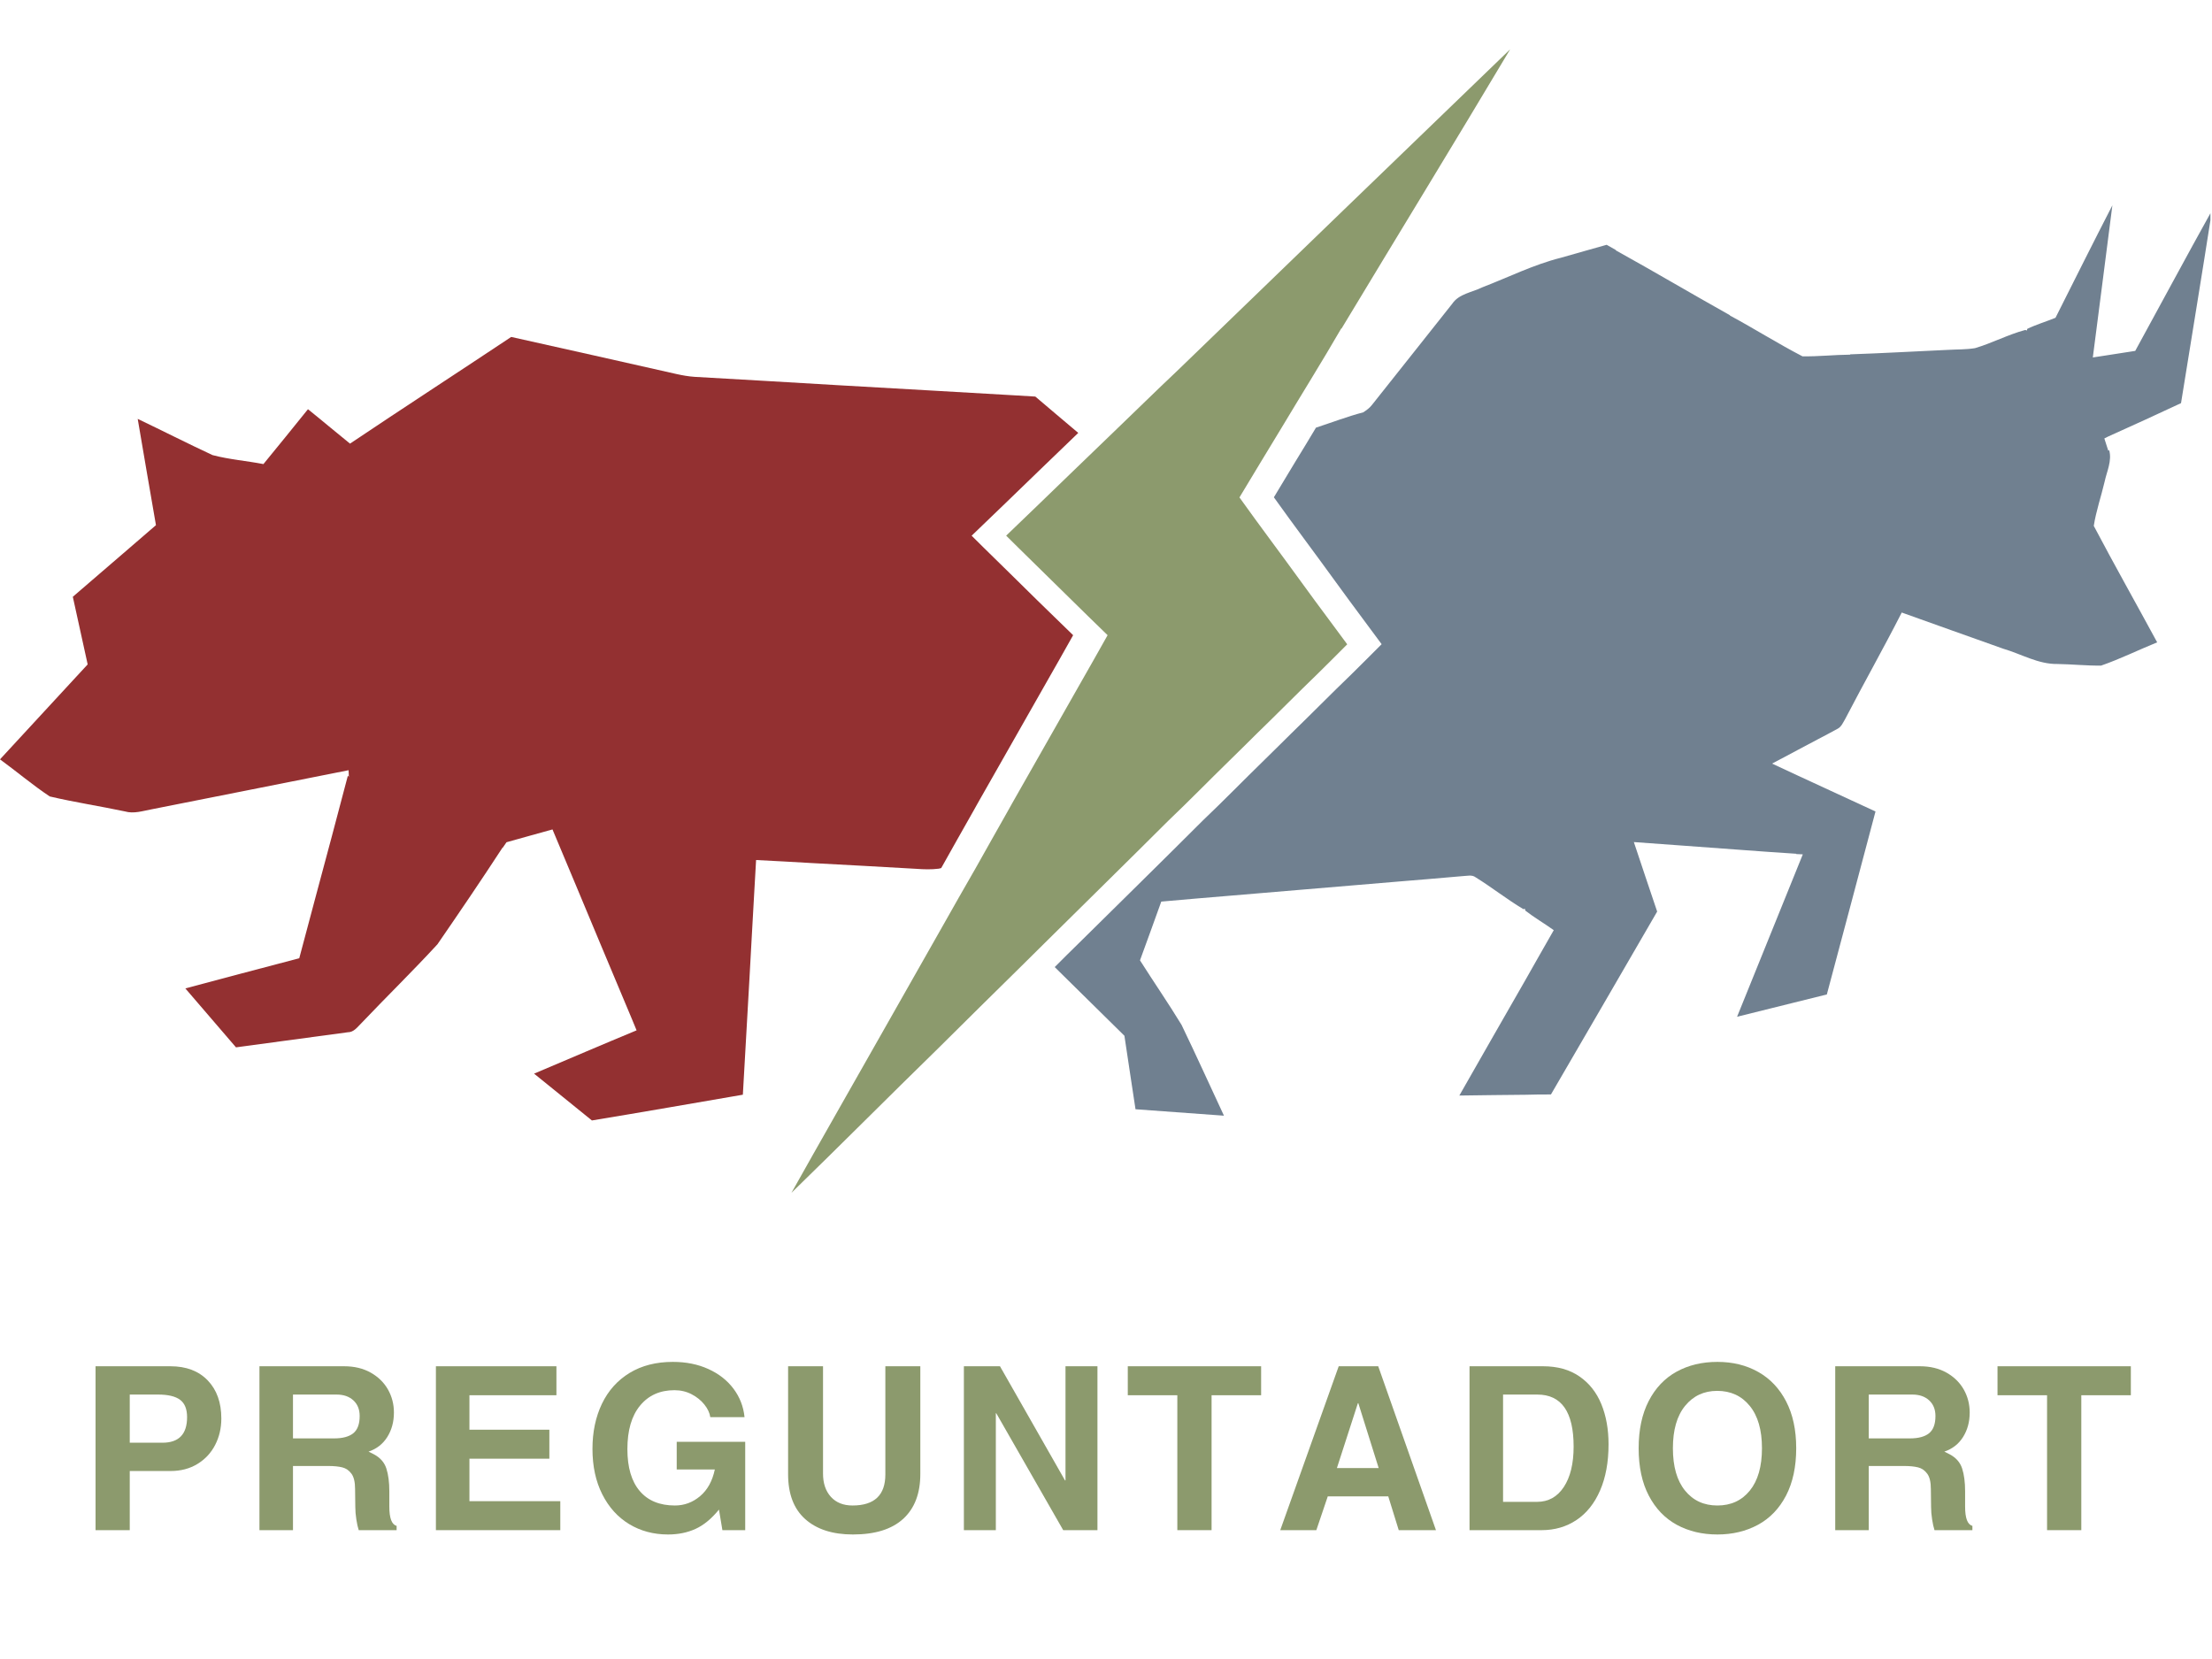 <svg xmlns="http://www.w3.org/2000/svg" xmlns:xlink="http://www.w3.org/1999/xlink" width="1024" zoomAndPan="magnify" viewBox="0 0 768 576" height="768" preserveAspectRatio="xMidYMid meet" version="1.0"><defs><g/><clipPath id="3308d60d70"><path d="M 366 71 L 767.453 71 L 767.453 388 L 366 388 Z M 366 71 " clip-rule="nonzero"/></clipPath><clipPath id="8a3c4df649"><path d="M 274 17 L 525 17 L 525 414.188 L 274 414.188 Z M 274 17 " clip-rule="nonzero"/></clipPath></defs><path fill="#933031" d="M 365.754 213.887 C 368.031 216.105 370.309 218.32 372.59 220.535 C 366.168 232.027 359.562 243.414 353.102 254.887 C 348.57 262.898 344.012 270.891 339.457 278.887 C 338.98 279.715 338.527 280.562 338.051 281.41 C 334.301 288.078 330.492 294.703 326.785 301.395 L 325.938 301.602 C 323.371 301.93 320.781 301.848 318.234 301.66 C 306.102 300.938 293.965 300.316 281.832 299.652 C 275.395 299.262 268.953 298.93 262.512 298.598 C 262.305 302.223 262.078 305.863 261.891 309.488 C 261.355 319.656 260.711 329.824 260.195 339.988 C 259.406 353.344 258.664 366.699 257.918 380.078 C 240.441 383.078 222.984 386.145 205.508 389.02 C 198.844 383.555 192.09 378.211 185.426 372.766 C 197.289 367.758 209.113 362.664 221.02 357.734 C 220.461 356.367 219.922 355.043 219.363 353.719 C 215.676 344.875 211.969 336.055 208.242 327.215 C 202.816 314.129 197.289 301.062 191.824 287.977 C 186.5 289.426 181.18 290.957 175.859 292.426 C 175.422 293.047 174.988 293.648 174.574 294.289 L 174.449 294.332 C 167.098 305.617 159.52 316.758 151.879 327.855 C 143.309 337.172 134.219 346.035 125.48 355.23 C 124.113 356.555 122.871 358.418 120.738 358.398 C 107.797 360.117 94.855 361.895 81.934 363.637 C 76.074 356.824 70.234 349.988 64.355 343.18 C 77.504 339.617 90.715 336.199 103.902 332.699 C 105.766 325.766 107.609 318.805 109.453 311.871 C 113.262 297.688 117.074 283.504 120.781 269.297 L 121.133 269.754 C 121.109 269.172 121.047 267.992 121.027 267.414 C 98.23 271.988 75.41 276.441 52.613 280.996 C 49.57 281.555 46.465 282.613 43.379 281.723 C 34.703 279.879 25.902 278.555 17.27 276.523 C 11.305 272.551 5.797 267.871 0 263.645 C 7.953 255.031 15.902 246.398 23.875 237.781 C 26.07 235.402 28.266 233.043 30.438 230.68 C 28.719 222.855 26.98 215.027 25.281 207.199 C 31.785 201.59 38.285 195.996 44.789 190.406 C 47.914 187.715 51.039 185.043 54.148 182.332 C 51.992 170.031 49.922 157.734 47.812 145.434 C 56.488 149.574 65.059 153.945 73.777 158.004 C 79.555 159.535 85.578 159.988 91.461 161.129 C 96.617 154.793 101.812 148.477 106.926 142.078 C 111.836 146.012 116.637 150.094 121.523 154.027 C 140.098 141.562 158.859 129.387 177.492 116.984 C 196.625 121.27 215.758 125.516 234.871 129.863 C 236.922 130.316 238.992 130.691 241.102 130.836 C 257.586 131.789 274.047 132.719 290.527 133.715 C 311.195 134.852 331.84 136.117 352.504 137.273 C 354.82 137.398 357.141 137.523 359.461 137.688 C 364.387 141.934 369.418 146.074 374.367 150.301 C 369.773 154.73 365.176 159.141 360.598 163.57 C 352.875 171.066 345.109 178.543 337.348 185.996 C 338.734 187.383 340.121 188.77 341.527 190.137 C 347.781 196.203 353.953 202.375 360.184 208.465 C 362.047 210.266 363.891 212.066 365.754 213.887 Z M 365.754 213.887 " fill-opacity="1" fill-rule="nonzero"/><g clip-path="url(#3308d60d70)"><path fill="#708090" d="M 731.902 151.582 C 731.594 151.75 730.949 152.059 730.621 152.227 C 731.055 153.633 731.531 155.043 731.984 156.469 L 732.297 156.285 C 733.332 160.012 731.488 163.633 730.723 167.215 C 729.523 172.352 727.762 177.383 726.953 182.582 C 734.098 196.145 741.656 209.52 748.965 223.02 C 742.465 225.648 736.129 228.797 729.5 231.094 C 724.43 231.156 719.375 230.617 714.324 230.535 C 707.656 230.641 701.777 227.059 695.523 225.234 C 683.781 221.051 672.02 216.891 660.281 212.668 C 653.965 225.07 647.109 237.184 640.691 249.543 C 639.926 250.828 639.324 252.402 637.898 253.086 C 633.34 255.59 628.703 257.91 624.148 260.395 C 621.188 261.988 618.207 263.543 615.266 265.117 C 618.309 266.543 621.395 267.953 624.457 269.402 C 633.383 273.5 642.266 277.645 651.168 281.742 C 645.539 302.926 639.945 324.086 634.273 345.27 C 623.879 347.879 613.484 350.406 603.109 353.012 C 610.688 334.211 618.352 315.43 625.93 296.629 C 625.371 296.609 624.23 296.566 623.652 296.527 L 623.652 296.422 C 610.543 295.594 597.457 294.52 584.371 293.605 C 578.656 293.191 572.961 292.758 567.27 292.363 C 569.938 300.418 572.652 308.453 575.363 316.488 C 563.086 337.672 550.805 358.852 538.484 379.992 C 535.566 379.992 532.648 379.992 529.75 380.098 C 522.066 380.137 514.383 380.285 506.68 380.367 C 514.281 367.113 521.797 353.801 529.438 340.57 C 532.75 334.668 536.125 328.828 539.461 322.949 C 536.207 320.609 532.711 318.598 529.562 316.137 L 529.457 315.516 L 528.922 315.66 C 523.227 312.262 517.988 308.102 512.336 304.602 C 511.07 303.629 509.457 304.125 508.027 304.168 C 500.199 304.891 492.352 305.492 484.504 306.156 C 473.512 307.086 462.516 307.996 451.52 308.93 C 435.41 310.336 419.281 311.582 403.191 313.031 C 400.789 319.863 398.242 326.613 395.801 333.426 C 400.562 340.941 405.613 348.25 410.23 355.828 C 415.262 366.266 420.047 376.848 424.953 387.363 C 414.727 386.621 404.496 385.895 394.246 385.129 C 392.984 376.617 391.637 368.129 390.395 359.617 C 382.34 351.668 374.246 343.738 366.191 335.766 C 368.984 332.949 371.801 330.176 374.637 327.398 C 388.945 313.258 403.316 299.176 417.52 284.973 C 424.789 278.059 431.785 270.871 438.973 263.871 C 442.121 260.828 445.203 257.703 448.332 254.637 C 455.352 247.824 462.203 240.848 469.266 234.055 C 472.742 230.598 476.242 227.16 479.703 223.66 C 477.508 220.699 475.332 217.738 473.137 214.801 C 470.012 210.617 466.926 206.414 463.859 202.188 C 456.719 192.312 449.367 182.582 442.285 172.66 C 444.707 168.688 447.109 164.668 449.512 160.672 C 452.016 156.613 454.461 152.555 456.902 148.477 C 462.371 146.695 467.754 144.625 473.324 143.156 C 474.422 142.43 475.52 141.664 476.324 140.609 C 485.602 128.848 494.984 117.191 504.238 105.43 C 506.578 101.992 511.051 101.535 514.551 99.797 C 523.66 96.297 532.461 91.867 541.965 89.484 C 547.246 87.996 552.523 86.461 557.824 84.992 C 558.883 85.594 559.957 86.215 561.035 86.812 L 561.035 86.938 C 574.309 94.289 587.375 102.031 600.625 109.445 L 600.625 109.551 C 609.094 114.105 617.254 119.281 625.805 123.711 C 631.332 123.816 636.84 123.176 642.371 123.133 L 642.371 123.027 C 653.676 122.637 664.961 121.992 676.246 121.477 C 679.391 121.289 682.582 121.395 685.727 120.875 C 691.672 119.117 697.199 116.156 703.164 114.559 L 703.742 114.746 L 703.848 114.188 C 707.016 112.656 710.41 111.66 713.66 110.336 C 720.227 97.312 726.727 84.246 733.414 71.285 C 731.199 88.906 728.859 106.504 726.621 124.105 C 728.176 123.859 729.75 123.609 731.344 123.383 C 734.676 122.863 738.012 122.348 741.344 121.828 C 750.25 105.574 758.988 89.238 767.992 73.066 C 764.516 95.387 760.828 117.668 757.246 139.969 C 748.82 143.902 740.371 147.793 731.902 151.582 Z M 731.902 151.582 " fill-opacity="1" fill-rule="nonzero"/></g><g clip-path="url(#8a3c4df649)"><path fill="#8c9a6d" d="M 461.191 214.84 C 463.383 217.781 465.559 220.742 467.754 223.703 C 464.316 227.18 460.816 230.641 457.316 234.098 C 450.277 240.891 443.426 247.867 436.383 254.68 C 433.258 257.742 430.191 260.871 427.023 263.914 C 419.84 270.914 412.84 278.098 405.574 285.016 C 391.348 299.219 376.977 313.297 362.691 327.441 C 359.855 330.215 357.039 333.012 354.242 335.805 C 344.758 345.164 335.254 354.484 325.832 363.883 C 308.75 380.551 291.918 397.492 274.793 414.137 C 284.918 396.082 295.207 378.109 305.418 360.074 C 312.684 347.258 319.953 334.441 327.219 321.645 C 331.07 314.895 334.84 308.102 338.754 301.395 C 342.461 294.703 346.293 288.078 350.02 281.41 C 350.473 280.562 350.949 279.715 351.426 278.887 C 355.98 270.871 360.535 262.898 365.07 254.887 C 371.531 243.414 378.137 232.027 384.555 220.535 C 382.258 218.32 379.98 216.105 377.723 213.887 C 375.859 212.066 374.016 210.266 372.176 208.441 C 365.922 202.355 359.77 196.203 353.516 190.117 C 352.109 188.75 350.703 187.363 349.336 185.977 C 357.102 178.523 364.863 171.047 372.59 163.551 C 377.164 159.121 381.762 154.688 386.359 150.277 C 393.875 143.074 401.285 135.762 408.863 128.621 C 447.297 91.391 485.832 54.285 524.324 17.117 C 505.004 49.523 485.293 81.699 465.809 114.023 L 465.664 114.062 C 458.953 125.66 451.832 137.027 444.957 148.52 C 442.512 152.598 440.047 156.656 437.562 160.715 C 435.16 164.711 432.762 168.727 430.336 172.703 C 437.418 182.621 444.77 192.355 451.914 202.23 C 454.977 206.453 458.062 210.656 461.191 214.84 Z M 461.191 214.84 " fill-opacity="1" fill-rule="nonzero"/></g><g fill="#8c9a6d" fill-opacity="1"><g transform="translate(27.143, 531.266)"><g><path d="M 49.703 -38.766 C 49.703 -35.43 48.988 -32.375 47.562 -29.594 C 46.133 -26.82 44.082 -24.617 41.406 -22.984 C 38.738 -21.348 35.609 -20.531 32.016 -20.531 L 17.906 -20.531 L 17.906 0 L 6.031 0 L 6.031 -56.906 L 32.016 -56.906 C 37.516 -56.906 41.836 -55.266 44.984 -51.984 C 48.129 -48.711 49.703 -44.305 49.703 -38.766 Z M 37.812 -39.234 C 37.812 -42.035 37.004 -44.039 35.391 -45.25 C 33.773 -46.469 31.227 -47.078 27.75 -47.078 L 17.906 -47.078 L 17.906 -30.359 L 29.25 -30.359 C 34.957 -30.359 37.812 -33.316 37.812 -39.234 Z M 37.812 -39.234 "/></g></g></g><g fill="#8c9a6d" fill-opacity="1"><g transform="translate(84.049, 531.266)"><g><path d="M 52.719 -40.828 C 52.719 -37.598 51.945 -34.766 50.406 -32.328 C 48.875 -29.898 46.707 -28.211 43.906 -27.266 L 45.812 -26.312 C 47.977 -25.156 49.406 -23.52 50.094 -21.406 C 50.781 -19.289 51.125 -16.645 51.125 -13.469 L 51.125 -8.172 C 51.125 -4.148 51.969 -1.926 53.656 -1.5 L 53.656 0 L 40.5 0 C 40.188 -0.945 39.91 -2.188 39.672 -3.719 C 39.43 -5.258 39.312 -6.711 39.312 -8.078 L 39.234 -14.266 C 39.234 -16.691 38.812 -18.473 37.969 -19.609 C 37.125 -20.754 36.066 -21.484 34.797 -21.797 C 33.523 -22.117 31.891 -22.281 29.891 -22.281 L 17.672 -22.281 L 17.672 0 L 6.031 0 L 6.031 -56.906 L 35.438 -56.906 C 38.977 -56.906 42.055 -56.164 44.672 -54.688 C 47.285 -53.207 49.281 -51.254 50.656 -48.828 C 52.031 -46.398 52.719 -43.734 52.719 -40.828 Z M 40.828 -39.625 C 40.828 -41.906 40.098 -43.719 38.641 -45.062 C 37.191 -46.406 35.25 -47.078 32.812 -47.078 L 17.672 -47.078 L 17.672 -31.859 L 31.938 -31.859 C 34.906 -31.859 37.129 -32.453 38.609 -33.641 C 40.086 -34.836 40.828 -36.832 40.828 -39.625 Z M 40.828 -39.625 "/></g></g></g><g fill="#8c9a6d" fill-opacity="1"><g transform="translate(145.314, 531.266)"><g><path d="M 17.672 -46.844 L 17.672 -34.875 L 45.422 -34.875 L 45.422 -24.812 L 17.672 -24.812 L 17.672 -10.062 L 49.219 -10.062 L 49.219 0 L 6.031 0 L 6.031 -56.906 L 47.875 -56.906 L 47.875 -46.844 Z M 17.672 -46.844 "/></g></g></g><g fill="#8c9a6d" fill-opacity="1"><g transform="translate(202.22, 531.266)"><g><path d="M 56.281 -39.234 L 44.391 -39.234 C 44.18 -40.711 43.492 -42.176 42.328 -43.625 C 41.16 -45.082 39.676 -46.273 37.875 -47.203 C 36.082 -48.129 34.102 -48.594 31.938 -48.594 C 26.914 -48.594 22.938 -46.805 20 -43.234 C 17.07 -39.672 15.609 -34.641 15.609 -28.141 C 15.609 -21.797 17.035 -16.945 19.891 -13.594 C 22.742 -10.238 26.816 -8.562 32.109 -8.562 C 35.379 -8.562 38.297 -9.645 40.859 -11.812 C 43.422 -13.977 45.125 -17.066 45.969 -21.078 L 32.734 -21.078 L 32.734 -30.672 L 56.516 -30.672 L 56.516 0 L 48.594 0 L 47.406 -7.141 C 44.812 -3.961 42.098 -1.727 39.266 -0.438 C 36.441 0.852 33.258 1.5 29.719 1.5 C 24.695 1.5 20.203 0.301 16.234 -2.094 C 12.273 -4.5 9.16 -7.945 6.891 -12.438 C 4.617 -16.938 3.484 -22.195 3.484 -28.219 C 3.484 -34.082 4.578 -39.301 6.766 -43.875 C 8.961 -48.445 12.16 -52.016 16.359 -54.578 C 20.566 -57.141 25.578 -58.422 31.391 -58.422 C 35.984 -58.422 40.086 -57.598 43.703 -55.953 C 47.328 -54.316 50.234 -52.047 52.422 -49.141 C 54.617 -46.234 55.906 -42.93 56.281 -39.234 Z M 56.281 -39.234 "/></g></g></g><g fill="#8c9a6d" fill-opacity="1"><g transform="translate(267.923, 531.266)"><g><path d="M 28.062 -8.562 C 35.664 -8.562 39.469 -12.156 39.469 -19.344 L 39.469 -56.906 L 51.609 -56.906 L 51.609 -19.5 C 51.609 -12.738 49.625 -7.547 45.656 -3.922 C 41.695 -0.305 35.883 1.5 28.219 1.5 C 21.188 1.5 15.676 -0.266 11.688 -3.797 C 7.695 -7.336 5.703 -12.547 5.703 -19.422 L 5.703 -56.906 L 17.828 -56.906 L 17.828 -19.656 C 17.828 -16.27 18.738 -13.57 20.562 -11.562 C 22.383 -9.562 24.883 -8.562 28.062 -8.562 Z M 28.062 -8.562 "/></g></g></g><g fill="#8c9a6d" fill-opacity="1"><g transform="translate(329.188, 531.266)"><g><path d="M 40.75 -17.281 L 40.75 -56.906 L 51.844 -56.906 L 51.844 0 L 39.953 0 L 16.719 -40.578 L 16.562 -40.578 L 16.562 0 L 5.469 0 L 5.469 -56.906 L 18 -56.906 L 40.578 -17.281 Z M 40.75 -17.281 "/></g></g></g><g fill="#8c9a6d" fill-opacity="1"><g transform="translate(390.453, 531.266)"><g><path d="M 30.203 -46.844 L 30.203 0 L 18.312 0 L 18.312 -46.844 L 1.109 -46.844 L 1.109 -56.906 L 47.406 -56.906 L 47.406 -46.844 Z M 30.203 -46.844 "/></g></g></g><g fill="#8c9a6d" fill-opacity="1"><g transform="translate(442.921, 531.266)"><g><path d="M 42.719 0 L 39.078 -11.734 L 18.078 -11.734 L 14.109 0 L 1.578 0 L 21.875 -56.906 L 35.594 -56.906 L 55.641 0 Z M 35.75 -21.562 L 28.688 -44.078 L 28.531 -44.078 L 21.25 -21.562 Z M 35.75 -21.562 "/></g></g></g><g fill="#8c9a6d" fill-opacity="1"><g transform="translate(504.186, 531.266)"><g><path d="M 54.297 -29.797 C 54.297 -23.617 53.316 -18.281 51.359 -13.781 C 49.41 -9.289 46.676 -5.867 43.156 -3.516 C 39.645 -1.172 35.617 0 31.078 0 L 6.031 0 L 6.031 -56.906 L 31.547 -56.906 C 36.566 -56.906 40.781 -55.727 44.188 -53.375 C 47.594 -51.031 50.129 -47.82 51.797 -43.75 C 53.461 -39.688 54.297 -35.035 54.297 -29.797 Z M 42.172 -29.016 C 42.172 -41.055 37.969 -47.078 29.562 -47.078 L 17.672 -47.078 L 17.672 -9.828 L 29.484 -9.828 C 33.398 -9.828 36.492 -11.547 38.766 -14.984 C 41.035 -18.422 42.172 -23.098 42.172 -29.016 Z M 42.172 -29.016 "/></g></g></g><g fill="#8c9a6d" fill-opacity="1"><g transform="translate(565.451, 531.266)"><g><path d="M 30.828 1.5 C 25.547 1.5 20.844 0.379 16.719 -1.859 C 12.602 -4.109 9.367 -7.477 7.016 -11.969 C 4.66 -16.457 3.484 -21.953 3.484 -28.453 C 3.484 -34.848 4.645 -40.305 6.969 -44.828 C 9.301 -49.348 12.523 -52.742 16.641 -55.016 C 20.766 -57.285 25.492 -58.422 30.828 -58.422 C 36.172 -58.422 40.898 -57.254 45.016 -54.922 C 49.141 -52.598 52.363 -49.191 54.688 -44.703 C 57.02 -40.211 58.188 -34.797 58.188 -28.453 C 58.188 -22.004 57.008 -16.52 54.656 -12 C 52.301 -7.488 49.051 -4.109 44.906 -1.859 C 40.758 0.379 36.066 1.5 30.828 1.5 Z M 46.297 -28.453 C 46.297 -34.797 44.879 -39.695 42.047 -43.156 C 39.223 -46.625 35.457 -48.359 30.75 -48.359 C 26.156 -48.359 22.441 -46.625 19.609 -43.156 C 16.785 -39.695 15.375 -34.797 15.375 -28.453 C 15.375 -22.109 16.773 -17.207 19.578 -13.75 C 22.379 -10.289 26.129 -8.562 30.828 -8.562 C 35.535 -8.562 39.289 -10.289 42.094 -13.75 C 44.895 -17.207 46.297 -22.109 46.297 -28.453 Z M 46.297 -28.453 "/></g></g></g><g fill="#8c9a6d" fill-opacity="1"><g transform="translate(631.155, 531.266)"><g><path d="M 52.719 -40.828 C 52.719 -37.598 51.945 -34.766 50.406 -32.328 C 48.875 -29.898 46.707 -28.211 43.906 -27.266 L 45.812 -26.312 C 47.977 -25.156 49.406 -23.52 50.094 -21.406 C 50.781 -19.289 51.125 -16.645 51.125 -13.469 L 51.125 -8.172 C 51.125 -4.148 51.969 -1.926 53.656 -1.5 L 53.656 0 L 40.5 0 C 40.188 -0.945 39.91 -2.188 39.672 -3.719 C 39.43 -5.258 39.312 -6.711 39.312 -8.078 L 39.234 -14.266 C 39.234 -16.691 38.812 -18.473 37.969 -19.609 C 37.125 -20.754 36.066 -21.484 34.797 -21.797 C 33.523 -22.117 31.891 -22.281 29.891 -22.281 L 17.672 -22.281 L 17.672 0 L 6.031 0 L 6.031 -56.906 L 35.438 -56.906 C 38.977 -56.906 42.055 -56.164 44.672 -54.688 C 47.285 -53.207 49.281 -51.254 50.656 -48.828 C 52.031 -46.398 52.719 -43.734 52.719 -40.828 Z M 40.828 -39.625 C 40.828 -41.906 40.098 -43.719 38.641 -45.062 C 37.191 -46.406 35.25 -47.078 32.812 -47.078 L 17.672 -47.078 L 17.672 -31.859 L 31.938 -31.859 C 34.906 -31.859 37.129 -32.453 38.609 -33.641 C 40.086 -34.836 40.828 -36.832 40.828 -39.625 Z M 40.828 -39.625 "/></g></g></g><g fill="#8c9a6d" fill-opacity="1"><g transform="translate(692.42, 531.266)"><g><path d="M 30.203 -46.844 L 30.203 0 L 18.312 0 L 18.312 -46.844 L 1.109 -46.844 L 1.109 -56.906 L 47.406 -56.906 L 47.406 -46.844 Z M 30.203 -46.844 "/></g></g></g></svg>